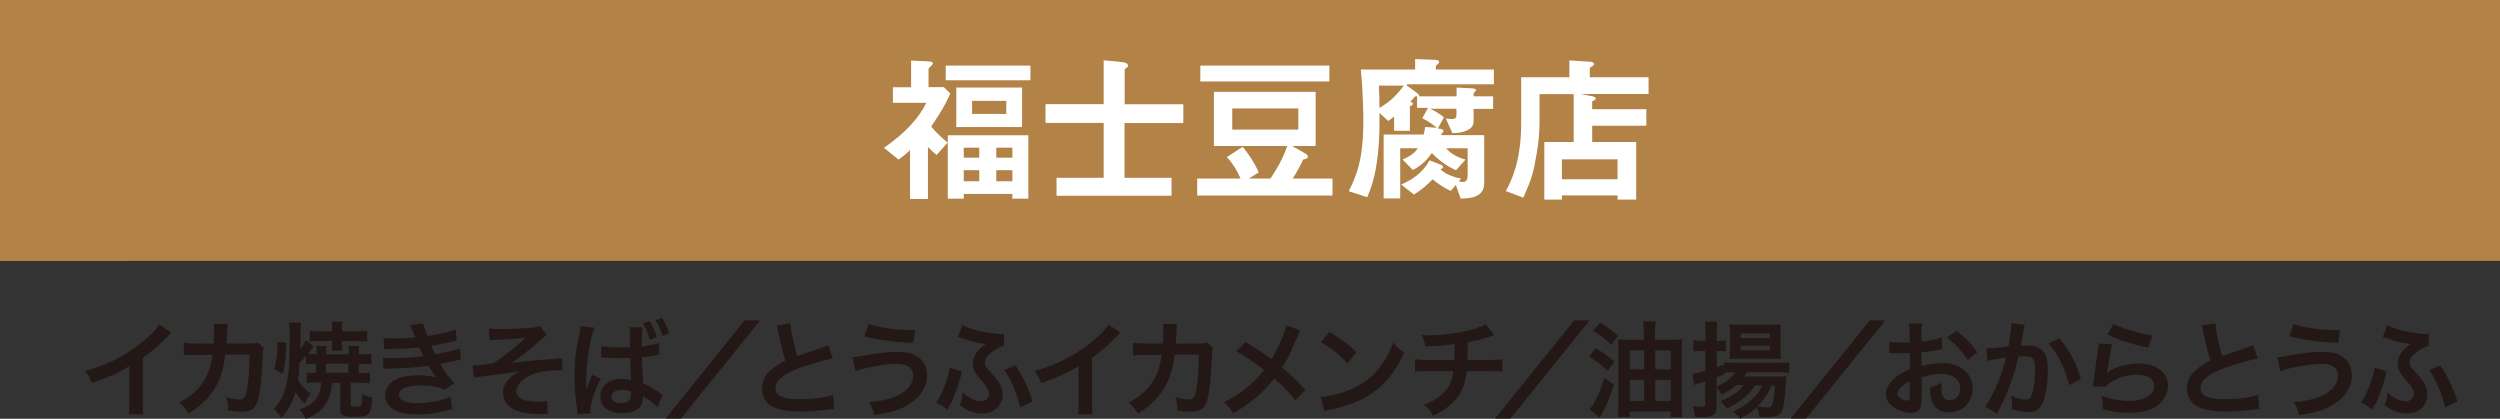 <?xml version="1.0" encoding="UTF-8"?>
<svg xmlns="http://www.w3.org/2000/svg" viewBox="0 0 167.6 28.07">
  <rect x="0" y="0" width="167.6" height="28.07" fill="#333333" stroke="none"/>
  <defs>
    <style>
      .cls-1, .cls-2 {
        fill: #b28247;
      }

      .cls-3 {
        isolation: isolate;
      }

      .cls-4 {
        fill: #231815;
      }

      .cls-5 {
        fill: #fff;
      }

      .cls-2 {
        mix-blend-mode: multiply;
      }
    </style>
  </defs>
  <g class="cls-3">
    <g id="_レイヤー_2" data-name="レイヤー_2">
      <g id="_テキスト_xFF08_B_xFF09_" data-name="テキスト_xFF08_B_xFF09_">
        <g>
          <rect class="cls-1" width="167.6" height="17.49"/>
          <rect class="cls-2" x="0" width="8.29" height="17.49"/>
          <g>
            <path class="cls-4" d="M11.48,22.31c-.12.11-.15.13-.26.25-.53.55-1.05,1-1.65,1.44v2.99c0,.38,0,.59.04.78h-.98c.04-.2.04-.34.04-.76v-2.46c-.82.49-1.21.67-2.5,1.13-.15-.36-.22-.48-.47-.8,1.39-.38,2.56-.96,3.68-1.82.62-.48,1.1-.97,1.3-1.31l.8.56Z"/>
            <path class="cls-4" d="M17.69,23.3c-.05.13-.07.22-.08.47-.02.79-.1,1.87-.17,2.33-.18,1.21-.43,1.5-1.27,1.5-.27,0-.5-.02-.87-.08-.01-.44-.04-.57-.16-.9.41.11.69.16.92.16.3,0,.41-.15.52-.76.08-.48.15-1.44.15-2.24h-1.63c-.1.88-.25,1.41-.56,2.01-.38.74-1.01,1.38-1.89,1.94-.24-.37-.34-.48-.63-.74.88-.46,1.45-1.02,1.82-1.76.19-.39.29-.73.36-1.22.01-.1.03-.17.04-.22h-1.16c-.43,0-.53.01-.76.04v-.86c.23.04.42.06.77.06h1.23c.02-.27.03-.68.03-.88v-.17c0-.09,0-.15-.02-.27l.94.02c-.01.09-.02.12-.03.22,0,.04,0,.08,0,.13q-.01.15-.03.51c0,.15,0,.22-.03.44h1.55c.31,0,.38-.01.55-.07l.4.35Z"/>
            <path class="cls-4" d="M21.24,25.64c-.32,0-.5,0-.68.04v-.71c.16.02.27.03.54.03h.09v-.61h-.12c-.23,0-.35,0-.55.04v-.59c-.16.2-.24.29-.44.49-.03.57-.05.81-.1,1.15.23.36.5.65.83.9-.18.26-.27.4-.38.69-.29-.3-.45-.5-.62-.76-.22.71-.5,1.23-.96,1.71-.15-.25-.29-.42-.5-.6.4-.41.63-.83.8-1.46.2-.66.27-1.65.27-3.32,0-.6,0-.75-.05-1.02h.81q-.04.23-.04,1.34c0,.15,0,.24,0,.46.19-.28.28-.44.36-.62l.53.41c-.09.12-.22.29-.38.51.13.01.24.02.45.02h.12v-.22c0-.14,0-.22-.03-.33h.7c-.01.09-.02.17-.02.32v.24h1.51v-.23c0-.14,0-.21-.02-.32h.72c-.02.1-.03.19-.03.32v.23h.27c.24,0,.38,0,.58-.04v.73c-.19-.03-.34-.04-.58-.04h-.27v.61h.11c.29,0,.44,0,.64-.04v.73c-.22-.03-.42-.04-.71-.04h-.58v1.44c0,.14.04.16.41.16.18,0,.29-.04.31-.13.04-.12.06-.34.07-.74.2.13.34.19.66.28-.04.64-.11.95-.28,1.1-.13.12-.41.18-.9.18-.78,0-.97-.11-.97-.55v-1.73h-.55c-.04.43-.07.61-.17.88-.25.74-.71,1.18-1.6,1.54-.12-.29-.23-.46-.43-.64.5-.16.77-.32,1.04-.61.28-.3.42-.68.44-1.18h-.25ZM18.38,24.76c.1-.33.13-.48.17-.86.03-.33.05-.59.05-.81v-.18l.59.07c-.01.9-.08,1.46-.22,2.07l-.58-.29ZM22.93,23.1c0,.22,0,.29.02.41h-.71c.01-.11.02-.22.02-.41v-.24h-.81c-.25,0-.5.01-.68.04v-.73c.22.03.38.04.68.04h.81v-.18c0-.2,0-.31-.04-.47h.74c-.03.14-.04.27-.04.48v.17h1.02c.27,0,.47-.01.67-.04v.74c-.2-.02-.42-.04-.65-.04h-1.04v.23ZM23.35,24.99v-.61h-1.51v.61h1.51Z"/>
            <path class="cls-4" d="M25.74,22.66c.2.02.36.03.67.03.53,0,.91-.02,1.44-.08q-.02-.06-.08-.18c-.18-.41-.27-.62-.28-.64l.88-.12c.03.18.1.39.29.85.6-.08,1.41-.26,1.89-.42l.07.74q-.07.01-.24.05c-.47.11-1.25.27-1.46.29.11.26.15.35.27.57.6-.13.93-.2.97-.2.4-.1.48-.13.67-.2l.07.76c-.13.02-.28.05-.44.09-.29.07-.52.12-.69.15q-.17.04-.26.06c.36.6.48.75.94,1.28l-.62.44c-.5-.21-.93-.29-1.61-.29-.53,0-.94.07-1.18.2-.2.11-.3.26-.3.43s.12.33.3.41c.22.1.6.15,1,.15.73,0,1.72-.21,2.16-.46l.12.86q-.13.02-.46.11c-.6.16-1.18.24-1.79.24-.8,0-1.32-.11-1.71-.34-.34-.21-.54-.57-.54-.96s.21-.73.59-.97c.37-.23.93-.35,1.63-.35.43,0,.83.05,1.21.15-.11-.11-.24-.3-.54-.79-.74.11-1.19.14-2.71.19-.12,0-.17,0-.29.02l-.03-.76c.2.03.25.03.72.03.74,0,1.32-.04,1.98-.13-.04-.08-.07-.13-.12-.26-.07-.15-.09-.19-.15-.32-.56.06-1.06.09-1.88.1-.29,0-.33,0-.48.01l-.03-.74Z"/>
            <path class="cls-4" d="M32.77,22.02c.22.03.36.04.69.04.63,0,1.54-.04,2.08-.08.34-.03.51-.06.66-.11l.46.58c-.15.11-.18.13-.41.34-.51.46-1.3,1.09-1.93,1.53.35-.05.86-.1,1.7-.17.44-.04.76-.06.92-.07.25-.03.43-.04.5-.05.11,0,.13,0,.23-.03l.05.82h-.21c-.8,0-1.43.11-1.95.34-.57.26-.95.69-.95,1.06,0,.46.5.71,1.41.71.27,0,.46-.01.66-.06l.04.89c-.08,0-.16,0-.26,0-.05,0-.16,0-.36,0h-.09c-.43,0-.94-.08-1.3-.2-.6-.19-.99-.67-.99-1.23,0-.33.13-.64.38-.91.2-.21.37-.34.75-.53-.3.06-.53.09-.86.13-.32.04-.57.07-.77.1-.28.04-.66.08-1.13.15-.14.02-.19.04-.32.07l-.08-.85s.09,0,.11,0c.14,0,.44-.02.6-.04.04,0,.12-.01.27-.04.17-.01.24-.03.4-.06.62-.37,1.62-1.18,2.15-1.72-.54.08-.79.1-1.95.15-.18,0-.3.02-.45.04l-.04-.83Z"/>
            <path class="cls-4" d="M38.73,27.78c0-.07,0-.12-.03-.27-.13-.83-.19-1.5-.19-2.23,0-.63.04-1.25.13-1.85q.04-.22.19-1.01c.05-.25.08-.45.08-.52v-.02l.95.09c-.28.61-.57,2.43-.56,3.52,0,.17,0,.27,0,.27v.08c0,.08,0,.15,0,.26h0l.04-.07.08-.2c.11-.28.11-.3.19-.48.01-.04.04-.1.08-.22l.58.25c-.41.82-.69,1.68-.69,2.15,0,.05,0,.08.01.18l-.84.06ZM40.32,23.19c.32.08.69.1,1.26.1.23,0,.39,0,.65,0,0-.16,0-.27,0-.33v-.74c0-.17,0-.22-.02-.28h.87c-.04.19-.05.48-.05.95v.33c.5-.06.88-.13,1.15-.24l.03.79c-.06,0-.08,0-.2.04-.28.06-.64.12-.97.15v.16c0,.33.01.53.04.92l.02.36v.29c.49.22.75.38,1.11.64.09.06.13.09.2.13l-.33.84c-.2-.22-.37-.35-.97-.74,0,.05,0,.06,0,.1,0,.15-.02.29-.06.39-.16.41-.65.65-1.33.65-.92,0-1.48-.43-1.48-1.15,0-.67.6-1.15,1.44-1.15.26,0,.45.03.62.09-.01-.24-.03-.74-.05-1.49-.28.01-.44.01-.62.01-.27,0-.54,0-.88-.03-.11,0-.17,0-.21-.01h-.13s-.06,0-.06,0h-.04v-.8ZM41.73,26.13c-.45,0-.73.17-.73.46,0,.27.25.43.64.43.27,0,.47-.08.57-.21.06-.08.09-.19.09-.38,0-.08,0-.19,0-.19-.22-.08-.37-.1-.57-.1ZM43.55,21.52c.21.34.37.68.48,1.09l-.47.17c-.13-.45-.28-.79-.47-1.1l.46-.16ZM44.42,22.53c-.11-.38-.29-.77-.47-1.07l.43-.16c.19.29.34.62.48,1.05l-.44.18Z"/>
            <path class="cls-4" d="M50.96,21.48l-5.31,6.58h-1.03l5.3-6.58h1.04Z"/>
            <path class="cls-4" d="M52.99,21.68c.03.47.24,1.48.46,2.19q.46-.17,1.81-.62c.13-.04.16-.06.27-.1l.3.88c-.61.12-1.53.39-2.31.67-1.02.38-1.53.83-1.53,1.33s.48.73,1.6.73c.88,0,1.74-.1,2.26-.29l.08.96c-.15,0-.19,0-.57.05-.76.08-1.15.11-1.64.11-.97,0-1.58-.12-2.03-.39-.38-.23-.61-.67-.61-1.17,0-.47.22-.92.62-1.25.27-.23.5-.37.95-.6-.17-.57-.29-1.04-.47-1.9-.07-.34-.08-.35-.11-.46l.91-.15Z"/>
            <path class="cls-4" d="M57.14,23.95q.18,0,.81-.12c1-.17,1.61-.24,2.2-.24s1,.09,1.32.29c.44.26.68.73.68,1.28,0,.8-.48,1.53-1.33,2.01-.57.33-1.06.48-2.21.66-.07-.37-.15-.55-.36-.88.81-.04,1.57-.23,2.11-.53.55-.31.86-.75.86-1.23,0-.53-.37-.79-1.1-.79-.79,0-2.19.25-2.77.48l-.2-.93ZM58.23,21.72c.78.26,1.81.41,2.92.41h.2l-.12.86c-1.28-.06-2.24-.18-3.27-.44l.27-.83Z"/>
            <path class="cls-4" d="M64.49,24.9c-.03.1-.04.11-.08.31-.15.57-.41,1.3-.63,1.78-.03.06-.12.22-.27.47-.29-.24-.42-.32-.75-.46.22-.32.35-.57.56-1.11.18-.45.28-.81.36-1.24l.81.26ZM67.3,23.2c-.19.04-.36.11-.59.25-.45.28-.69.58-.69.84,0,.08.03.19.06.25.07.14.1.17.52.62.25.28.39.46.48.67.09.21.14.42.14.62,0,.36-.17.73-.45.96-.25.21-.56.31-.95.31-.5,0-.97-.18-1.47-.55.11-.31.13-.43.2-.85.39.36.83.58,1.2.58.32,0,.55-.2.55-.48,0-.12-.04-.25-.11-.39-.08-.17-.16-.27-.44-.58-.41-.46-.53-.71-.53-1.06,0-.32.13-.63.38-.92.14-.16.22-.22.5-.41q-.08,0-.23-.03c-.42-.04-.79-.14-1.41-.37-.12-.04-.14-.05-.24-.08l.31-.78c.2.12.49.22.93.34.51.14,1.31.26,1.71.26.02,0,.07,0,.14,0l-.02.83ZM68.08,24.5c.35.53.5.8.69,1.23.22.48.33.76.45,1.19l-.83.39c-.07-.39-.21-.81-.45-1.37-.23-.54-.42-.88-.62-1.13l.76-.32Z"/>
            <path class="cls-4" d="M75.12,22.31c-.12.11-.15.13-.26.25-.53.55-1.05,1-1.65,1.44v2.99c0,.38,0,.59.04.78h-.98c.04-.2.04-.34.04-.76v-2.46c-.82.49-1.21.67-2.5,1.13-.15-.36-.22-.48-.47-.8,1.39-.38,2.56-.96,3.68-1.82.62-.48,1.1-.97,1.3-1.31l.8.56Z"/>
            <path class="cls-4" d="M81.33,23.3c-.05.13-.07.22-.08.47-.02.79-.1,1.87-.17,2.33-.18,1.21-.43,1.5-1.27,1.5-.27,0-.5-.02-.87-.08-.01-.44-.04-.57-.16-.9.41.11.69.16.92.16.3,0,.41-.15.52-.76.08-.48.15-1.44.15-2.24h-1.63c-.1.88-.25,1.41-.56,2.01-.38.74-1.01,1.38-1.89,1.94-.24-.37-.34-.48-.63-.74.88-.46,1.45-1.02,1.82-1.76.19-.39.29-.73.36-1.22.01-.1.03-.17.04-.22h-1.16c-.43,0-.53.01-.76.04v-.86c.23.04.42.06.77.06h1.23c.02-.27.03-.68.03-.88v-.17c0-.09,0-.15-.02-.27l.94.02c-.01.09-.02.12-.03.22,0,.04,0,.08,0,.13q-.01.15-.03.51c0,.15,0,.22-.03.44h1.55c.31,0,.38-.01.55-.07l.4.35Z"/>
            <path class="cls-4" d="M87.18,22.16c-.08.13-.11.19-.24.5-.44,1.04-.71,1.58-.99,1.98.59.5.95.84,1.56,1.49l-.67.72c-.36-.48-.78-.91-1.42-1.48-.3.4-.66.79-1.09,1.17-.5.44-.95.76-1.67,1.16-.19-.34-.3-.46-.62-.73.78-.38,1.26-.71,1.81-1.21.34-.3.62-.6.89-.95-.56-.46-1.23-.92-1.86-1.26l.62-.62c.51.3.81.5,1.16.74q.53.38.58.41c.45-.74.9-1.75.99-2.26l.95.33Z"/>
            <path class="cls-4" d="M88.54,26.6c.6-.04,1.44-.24,2.07-.52.88-.38,1.53-.92,2.08-1.72.31-.45.5-.83.71-1.4.27.33.38.43.74.69-.6,1.28-1.26,2.11-2.22,2.75-.71.48-1.58.82-2.67,1.05-.28.06-.3.06-.46.12l-.26-.97ZM89.13,22.25c.83.52,1.27.84,1.81,1.35l-.6.76c-.56-.59-1.13-1.06-1.79-1.42l.58-.69Z"/>
            <path class="cls-4" d="M100.16,22.47q-.08.02-.59.19c-.4.13-.62.18-1.17.29q0,.95-.02,1.18h1.49c.47,0,.59,0,.85-.05v.84c-.26-.03-.39-.04-.84-.04h-1.55c-.08.65-.22,1.12-.47,1.53s-.65.8-1.14,1.11c-.2.13-.33.2-.65.35-.2-.36-.31-.49-.61-.74.5-.18.77-.33,1.09-.59.42-.34.69-.74.8-1.19.03-.12.05-.24.08-.47h-1.73c-.45,0-.58,0-.84.04v-.84c.26.04.38.05.85.05h1.79c.01-.29.01-.57.01-1.06-.57.08-.78.1-1.94.16-.07-.32-.11-.42-.26-.76.22.01.33.01.44.01.94,0,2.13-.16,3-.41.41-.12.61-.2.85-.33l.56.71Z"/>
            <path class="cls-4" d="M106.57,21.48l-5.31,6.58h-1.03l5.3-6.58h1.04Z"/>
            <path class="cls-4" d="M106.97,23.35c.51.29.75.46,1.26.88l-.44.64c-.48-.45-.72-.64-1.26-.96l.43-.57ZM108.2,25.78c-.29.9-.47,1.32-.84,2.02-.05.09-.07.12-.11.21l-.69-.58c.06-.06.15-.18.24-.31.29-.46.51-.98.76-1.79l.64.45ZM107.27,21.62c.52.32.66.42,1.2.9l-.47.61c-.5-.5-.62-.59-1.2-.97l.48-.54ZM112.05,22.78c.3,0,.52-.01.73-.04-.03.25-.04.47-.04.79v3.53c0,.34,0,.55.04.9h-.78v-.37h-2.75v.36h-.79c.03-.21.04-.54.04-.83v-3.63c0-.32,0-.53-.03-.74.18.02.37.03.69.03h1.04v-.53c0-.31-.01-.53-.05-.71h.85c-.04.22-.05.4-.05.74v.5h1.08ZM109.26,23.49v1.27h.96v-1.27h-.96ZM109.26,25.46v1.42h.96v-1.42h-.96ZM110.97,24.76h1.04v-1.27h-1.04v1.27ZM110.97,26.88h1.04v-1.42h-1.04v1.42Z"/>
            <path class="cls-4" d="M117.67,25.83c-.18.29-.41.55-.74.83-.37.31-.6.45-1.17.74-.12-.2-.2-.29-.43-.5.57-.25.71-.32,1.03-.55.22-.17.4-.34.55-.53h-.52c-.27.25-.57.45-.97.64-.11-.19-.2-.32-.34-.47v1.28c0,.27-.06.43-.21.54-.15.11-.34.15-.76.15-.12,0-.16,0-.48-.01-.02-.3-.05-.45-.16-.72.24.02.45.04.63.04.17,0,.22-.04.22-.2v-1.51c-.46.14-.71.22-.76.25l-.1-.76c.17,0,.39-.05.87-.19v-1.33h-.29c-.16,0-.32,0-.51.04v-.76c.18.03.31.04.53.04h.28v-.57c0-.34,0-.52-.04-.71h.83c-.03.2-.04.37-.04.71v.57h.22c.15,0,.27,0,.39-.03v.73c-.16-.02-.22-.02-.38-.02h-.22v1.09q.13-.05.5-.18v-.15c.17.03.33.03.65.03h3c.32,0,.49,0,.69-.04v.71c-.21-.02-.42-.04-.69-.04h-2.13c-.07.12-.1.16-.18.29h2.21c.39,0,.48,0,.62-.02-.04.33-.04.34-.05.57-.08,1.05-.13,1.46-.26,1.76-.13.31-.42.42-1.06.42-.18,0-.27,0-.46-.01-.02-.27-.06-.44-.15-.67-.36.33-.67.55-1.13.78-.17-.22-.31-.36-.47-.49.97-.43,1.63-1.03,1.95-1.74h-.45ZM115.07,25.93c.55-.23.99-.57,1.28-.97h-.29c-.15,0-.37,0-.45.02v.11c-.27.11-.31.13-.53.21v.63ZM116.59,24.05c-.27,0-.48,0-.64.02.02-.21.03-.48.03-.76v-.97c0-.25,0-.41-.03-.6.2.02.34.03.71.03h2.06c.31,0,.47,0,.67-.03-.02.2-.03.32-.03.6v.99c0,.31,0,.43.03.74-.13-.01-.31-.02-.59-.02h-2.21ZM116.69,22.67h1.96v-.31h-1.96v.31ZM116.69,23.49h1.96v-.31h-1.96v.31ZM118.76,25.83c-.24.6-.49.97-.96,1.42.2.03.5.06.68.06.25,0,.32-.07.39-.38.04-.22.09-.61.12-1.09h-.24Z"/>
            <path class="cls-4" d="M126.39,21.48l-5.31,6.58h-1.03l5.3-6.58h1.04Z"/>
            <path class="cls-4" d="M128.82,26.67c0,.29-.02.46-.06.6-.06.25-.31.41-.64.41-.44,0-.97-.2-1.32-.5-.25-.22-.38-.49-.38-.79,0-.33.22-.7.6-1.04.25-.22.56-.4,1.02-.6v-1.08q-.06,0-.29.01c-.1,0-.2,0-.38,0-.11,0-.3,0-.39,0-.09,0-.15,0-.17,0-.03,0-.08,0-.15,0v-.78c.19.04.47.06.84.06.07,0,.15,0,.24,0,.17,0,.2,0,.28,0v-.46c0-.4,0-.58-.04-.81h.88c-.04.22-.04.37-.04.76v.45c.53-.06.99-.15,1.35-.27l.03.78c-.12.02-.26.04-.74.13-.23.04-.37.06-.64.09v.91c.48-.14.92-.2,1.43-.2,1.17,0,2,.71,2,1.71,0,.91-.68,1.6-1.59,1.6-.57,0-.97-.27-1.15-.78-.09-.24-.12-.47-.12-.9.36-.1.48-.15.78-.31-.01.13-.01.2-.01.31,0,.29.03.48.1.62.08.15.25.24.44.24.41,0,.71-.33.71-.78,0-.6-.49-.99-1.24-.99-.42,0-.85.08-1.34.23v1.38ZM128.03,25.55c-.53.28-.83.59-.83.84,0,.12.07.22.23.32.14.1.31.15.45.15.12,0,.15-.06.15-.29v-1.02ZM131.91,24.13c-.35-.55-.86-1.11-1.4-1.51l.66-.44c.61.47,1.02.89,1.39,1.44l-.64.52Z"/>
            <path class="cls-4" d="M135.74,21.79c-.02.06-.04.14-.06.22-.01.09-.02.13-.04.24q-.02.15-.12.67c-.03.15-.03.17-.05.26.2-.01.3-.02.44-.02.46,0,.8.13,1.04.37.24.27.33.6.33,1.24,0,1.21-.2,2.16-.54,2.55-.2.23-.41.31-.78.31-.32,0-.61-.06-1.08-.2,0-.14.01-.24.01-.31,0-.18-.01-.32-.07-.6.38.17.78.27,1.02.27.2,0,.32-.13.42-.48.11-.36.18-1,.18-1.6,0-.64-.16-.83-.71-.83-.14,0-.24,0-.41.02-.21.85-.27,1.06-.43,1.52-.24.7-.43,1.15-.84,1.97q-.04.07-.11.21s-.02.05-.05.12l-.81-.45c.21-.28.49-.78.73-1.32.3-.69.4-.98.68-1.98-.36.04-1.02.16-1.25.22l-.08-.83c.26,0,1.11-.08,1.49-.14.13-.76.18-1.18.18-1.42v-.13l.91.1ZM138.06,22.68c.7.82,1.14,1.65,1.44,2.73l-.8.41c-.13-.6-.29-1.06-.56-1.59-.25-.52-.48-.84-.81-1.2l.72-.35Z"/>
            <path class="cls-4" d="M141.6,23.1c-.11.39-.22,1.04-.32,1.72q-.01.1-.04.2h.01c.41-.38,1.28-.65,2.12-.65,1.19,0,1.97.59,1.97,1.48,0,.51-.27,1.03-.72,1.35-.46.33-1.04.48-1.85.48-.6,0-.99-.05-1.79-.25,0-.43-.02-.57-.11-.9.69.24,1.29.35,1.88.35.99,0,1.67-.41,1.67-1.01,0-.47-.44-.75-1.18-.75-.62,0-1.28.19-1.74.51-.13.09-.17.13-.32.3l-.88-.03c.02-.13.02-.15.06-.42.06-.43.17-1.21.29-2.04.03-.17.04-.25.04-.41l.88.05ZM141.69,21.72c.48.27,1.82.67,2.61.78l-.29.81c-1.2-.27-1.93-.5-2.73-.88l.41-.71Z"/>
            <path class="cls-4" d="M148.52,21.68c.03.47.24,1.48.46,2.19q.46-.17,1.81-.62c.13-.04.16-.06.27-.1l.3.88c-.61.12-1.53.39-2.31.67-1.02.38-1.53.83-1.53,1.33s.48.73,1.6.73c.88,0,1.74-.1,2.26-.29l.08.96c-.15,0-.19,0-.57.05-.76.08-1.15.11-1.64.11-.97,0-1.58-.12-2.03-.39-.38-.23-.61-.67-.61-1.17,0-.47.22-.92.62-1.25.27-.23.5-.37.95-.6-.17-.57-.29-1.04-.47-1.9-.07-.34-.08-.35-.11-.46l.91-.15Z"/>
            <path class="cls-4" d="M152.66,23.95q.18,0,.81-.12c1-.17,1.61-.24,2.2-.24s1,.09,1.32.29c.44.26.68.73.68,1.28,0,.8-.48,1.53-1.33,2.01-.57.33-1.06.48-2.21.66-.07-.37-.15-.55-.36-.88.81-.04,1.57-.23,2.11-.53.55-.31.86-.75.86-1.23,0-.53-.37-.79-1.1-.79-.79,0-2.19.25-2.77.48l-.2-.93ZM153.76,21.72c.78.26,1.81.41,2.92.41h.2l-.12.86c-1.28-.06-2.24-.18-3.27-.44l.27-.83Z"/>
            <path class="cls-4" d="M160.01,24.9c-.03.1-.04.11-.08.31-.15.57-.41,1.3-.63,1.78-.03.06-.12.22-.27.47-.29-.24-.42-.32-.75-.46.22-.32.35-.57.56-1.11.18-.45.28-.81.36-1.24l.81.26ZM162.82,23.2c-.19.04-.36.11-.59.25-.45.28-.69.58-.69.84,0,.08.03.19.06.25.07.14.1.17.52.62.25.28.39.46.48.67.09.21.14.42.14.62,0,.36-.17.73-.45.96-.25.21-.56.31-.95.31-.5,0-.97-.18-1.47-.55.11-.31.13-.43.2-.85.39.36.83.58,1.2.58.32,0,.55-.2.55-.48,0-.12-.04-.25-.11-.39-.08-.17-.16-.27-.44-.58-.41-.46-.53-.71-.53-1.06,0-.32.13-.63.38-.92.14-.16.22-.22.5-.41q-.08,0-.23-.03c-.42-.04-.79-.14-1.41-.37-.12-.04-.14-.05-.24-.08l.31-.78c.2.12.49.22.93.34.51.14,1.31.26,1.71.26.02,0,.07,0,.14,0l-.02.83ZM163.6,24.5c.35.53.5.8.69,1.23.22.48.33.76.45,1.19l-.83.39c-.07-.39-.21-.81-.45-1.37-.23-.54-.42-.88-.62-1.13l.76-.32Z"/>
          </g>
          <g>
            <path class="cls-5" d="M62.43,8.49c.26.3.51.58,1.1,1.07l-.74.83c-.18-.15-.3-.25-.58-.53v3.48h-1.2v-3.28c-.14.14-.27.27-.77.64l-.98-.79c1.39-.96,2.36-2,2.84-3.02h-2.24v-1.04h1.22v-1.79l1.1.05c.24.01.36.04.36.13,0,.08-.08.14-.12.18-.15.14-.17.16-.17.21v1.21h1.02l.44.43c-.39.85-.58,1.16-1.28,2.21ZM63.4,5.38v-.98h5.68v.98h-5.68ZM67.87,13.32v-.32h-3.26v.32h-1.07v-4.25h5.4v4.25h-1.07ZM64.11,8.52v-2.65h4.41v2.65h-4.41ZM65.65,9.9h-1.04v.67h1.04v-.67ZM65.65,11.41h-1.04v.74h1.04v-.74ZM67.46,6.76h-2.29v.88h2.29v-.88ZM67.87,9.9h-1.08v.67h1.08v-.67ZM67.87,11.41h-1.08v.74h1.08v-.74Z"/>
            <path class="cls-5" d="M75.39,8.24v3.68h3.15v1.2h-7.71v-1.2h3.16v-3.68h-3.9v-1.26h3.9v-2.94l1.22.12c.08.01.41.04.41.24,0,.06-.03.12-.11.16-.06.03-.11.06-.11.1v2.33h3.93v1.26h-3.93Z"/>
            <path class="cls-5" d="M80.26,13.11v-1.14h2.91c-.26-.6-.58-1.08-.92-1.44l1.06-.69c.28.34.79,1.03,1.07,1.72l-.66.41h1.45c.46-.68.8-1.29,1.13-2.18h-4.92v-3.63h6.82v3.63h-1.57l.86.49c.05.03.19.11.19.23,0,.11-.15.15-.32.19-.15.34-.47.94-.7,1.27h2.67v1.14h-9.07ZM80.47,5.46v-1.06h8.65v1.06h-8.65ZM87.04,7.27h-4.43v1.42h4.43v-1.42Z"/>
            <path class="cls-5" d="M94.32,5.74l.61.44c.1.08.24.18.21.28h2.51v-.59l.97.05c.17.01.33.02.33.13,0,.03-.02.07-.07.1-.09.06-.09.09-.09.31h1.31v.84h-1.31v.87c0,.38-.41.74-1.42.76l-.44-.98c.11.01.31.03.4.03.21,0,.31-.05.31-.29v-.4h-1.77c.25.11.67.34.93.58l-.41.75c.1,0,.38.02.38.16,0,.05-.03.08-.08.13-.06.08-.08.11-.1.15h2.91v3.23c0,.93-.93,1.02-1.58,1.02l-.32-.91-.34.4c-.41-.19-.74-.39-1.22-.78-.34.36-.7.68-1.25,1.02l-.86-.67c.68-.29,1.4-.72,1.91-1.62l.75.29s.15.06.15.16c0,.07-.04.09-.17.16.44.39,1.02.55,1.38.61l-.15.17c.12.05.23.06.26.06.21,0,.33-.1.33-.48v-1.78h-1.44c.14.16.5.55,1.3.76l-.64.71c-.61-.26-1.15-.67-1.62-1.15-.27.39-.64.81-1.27,1.14l-.69-.71c.39-.16.79-.39,1.02-.75h-1.18v3.36h-1.11v-4.28h2.68c.02-.09.07-.25.1-.51l.79.06c-.21-.17-.56-.45-.98-.64l.38-.7h-.73v-.78c-.09,0-.15.01-.19.08-.04.04-.22.26-.26.3.08.02.17.04.17.13,0,.1-.15.14-.2.16v1.65h-1.06v-.96c-.25.2-.29.24-.39.3l-.59-.54c0,.97.01,1.71-.1,2.7-.17,1.67-.5,2.41-.72,2.95l-1.24-.4c.46-.94.98-2,.98-4.69,0-.41-.02-1.95-.17-3.47h3.64v-.7l1.28.05c.12,0,.33.02.33.15,0,.04-.03.09-.11.15-.1.09-.11.11-.11.14v.21h3.89v.99h-5.84ZM92.44,5.74c.03.44.03.87.04,1.5.51-.32.97-.61,1.63-1.5h-1.67Z"/>
            <path class="cls-5" d="M106.02,6.31l.66.13c.12.02.3.06.3.16,0,.09-.09.12-.24.19v.53h3.63v1.11h-3.63v1.09h2.95v3.86h-1.25v-.28h-3.73v.28h-1.18v-3.86h1.97v-3.21h-2.29v1.69c0,1.21-.11,1.92-.34,3.11-.18.88-.49,1.56-.75,2.14l-1.17-.44c.38-.72,1.03-1.98,1.03-4.58v-3.05h3.23v-1.13l1.41.09c.11.01.24.04.24.16,0,.07-.1.13-.15.16s-.13.08-.13.12v.6h3.94v1.12h-4.49ZM108.44,10.68h-3.73v1.34h3.73v-1.34Z"/>
          </g>
        </g>
      </g>
    </g>
  </g>
</svg>